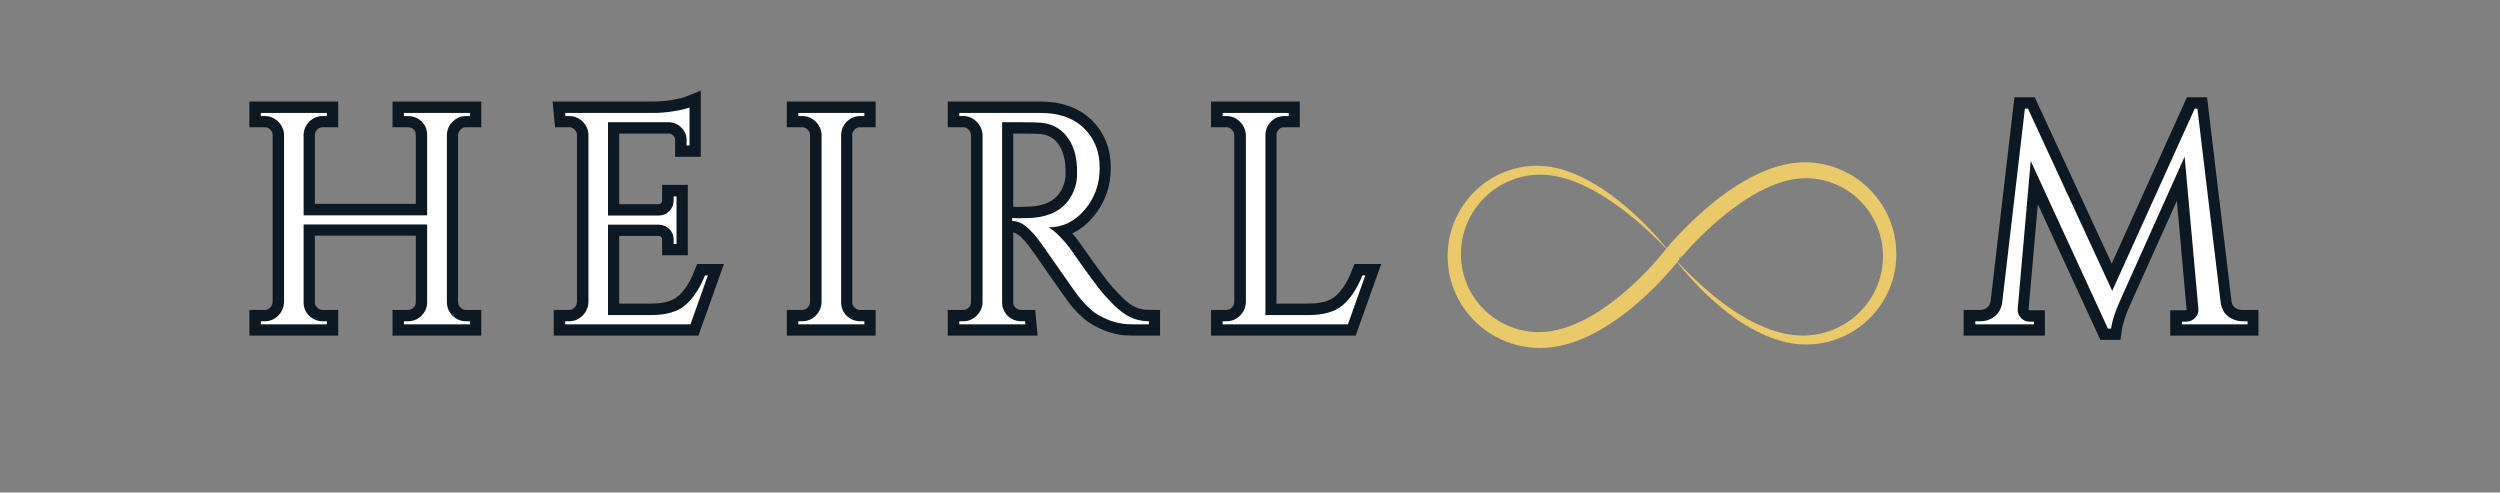 <svg xmlns="http://www.w3.org/2000/svg" xmlns:xlink="http://www.w3.org/1999/xlink" width="269" zoomAndPan="magnify" viewBox="0 0 201.75 39.75" height="53" preserveAspectRatio="xMidYMid meet" version="1.0"><rect x="0" y="0" width="201.75" height="39.75" fill="#808080" stroke="none"/><defs><g/><clipPath id="89165eda1e"><path d="M 116.824 13.098 L 153.035 13.098 L 153.035 28.004 L 116.824 28.004 Z M 116.824 13.098 " clip-rule="nonzero"/></clipPath></defs><path stroke-linecap="butt" transform="matrix(0.96, 0, 0, 0.96, 8.041, 6.011)" fill="none" stroke-linejoin="miter" d="M 25.907 20.744 C 26.347 20.744 26.721 20.593 27.034 20.292 C 27.347 19.987 27.514 19.613 27.53 19.17 L 27.53 12.595 L 17.14 12.595 L 17.14 19.145 C 17.14 19.584 17.303 19.959 17.625 20.276 C 17.946 20.589 18.328 20.744 18.772 20.744 L 19.101 20.744 L 19.101 21 L 13.54 21 L 13.54 20.744 L 13.87 20.744 C 14.313 20.744 14.687 20.589 14.997 20.276 C 15.31 19.959 15.477 19.584 15.493 19.145 L 15.493 5.057 C 15.477 4.614 15.31 4.244 14.997 3.943 C 14.687 3.633 14.313 3.483 13.87 3.483 L 13.54 3.483 L 13.54 3.227 L 19.101 3.227 L 19.101 3.483 L 18.772 3.483 C 18.328 3.483 17.95 3.633 17.637 3.943 C 17.324 4.244 17.157 4.614 17.14 5.057 L 17.14 11.831 L 27.53 11.831 L 27.53 5.057 C 27.514 4.447 27.246 3.987 26.721 3.686 C 26.465 3.552 26.192 3.483 25.907 3.483 L 25.574 3.483 L 25.574 3.227 L 31.131 3.227 L 31.131 3.483 L 30.805 3.483 C 30.366 3.483 29.992 3.638 29.674 3.955 C 29.361 4.264 29.198 4.638 29.178 5.082 L 29.178 19.145 C 29.198 19.584 29.361 19.959 29.674 20.276 C 29.992 20.589 30.366 20.744 30.805 20.744 L 31.131 20.744 L 31.131 21 L 25.574 21 L 25.574 20.744 Z M 39.45 20.744 C 39.893 20.744 40.268 20.589 40.581 20.276 C 40.894 19.959 41.057 19.584 41.077 19.145 L 41.077 4.927 C 41.024 4.52 40.849 4.183 40.54 3.902 C 40.235 3.621 39.873 3.483 39.45 3.483 L 39.149 3.483 L 39.125 3.227 L 46.561 3.227 C 47.086 3.227 47.655 3.178 48.274 3.08 C 48.892 2.974 49.327 2.873 49.58 2.771 L 49.58 5.969 L 49.327 5.969 L 49.327 5.509 C 49.327 5.106 49.185 4.76 48.904 4.476 C 48.628 4.187 48.294 4.032 47.908 4.016 L 42.725 4.016 L 42.725 11.855 L 47.021 11.855 C 47.358 11.839 47.647 11.713 47.883 11.477 C 48.115 11.245 48.233 10.948 48.233 10.594 L 48.233 10.232 L 48.489 10.232 L 48.489 14.243 L 48.233 14.243 L 48.233 13.865 C 48.233 13.527 48.119 13.238 47.895 13.002 C 47.668 12.762 47.383 12.636 47.045 12.62 L 42.725 12.62 L 42.725 20.211 L 46.358 20.211 C 47.611 20.211 48.567 19.934 49.226 19.377 C 49.889 18.82 50.438 17.986 50.877 16.883 L 51.129 16.883 L 49.661 21 L 39.125 21 L 39.125 20.744 Z M 59.046 20.744 C 59.485 20.744 59.864 20.589 60.173 20.276 C 60.486 19.959 60.653 19.584 60.669 19.145 L 60.669 5.057 C 60.653 4.614 60.486 4.244 60.173 3.943 C 59.864 3.633 59.485 3.483 59.046 3.483 L 58.716 3.483 L 58.716 3.227 L 64.278 3.227 L 64.278 3.483 L 63.948 3.483 C 63.505 3.483 63.126 3.633 62.813 3.943 C 62.5 4.244 62.333 4.614 62.317 5.057 L 62.317 19.145 C 62.317 19.584 62.479 19.959 62.801 20.276 C 63.122 20.589 63.505 20.744 63.948 20.744 L 64.278 20.744 L 64.278 21 L 58.716 21 L 58.716 20.744 Z M 77.479 4.016 L 75.847 4.016 L 75.847 19.145 C 75.847 19.584 76.002 19.959 76.319 20.276 C 76.632 20.589 77.019 20.744 77.479 20.744 L 77.78 20.744 L 77.804 21 L 72.247 21 L 72.247 20.744 L 72.572 20.744 C 73.016 20.744 73.39 20.593 73.703 20.292 C 74.017 19.987 74.179 19.613 74.2 19.17 L 74.2 5.082 C 74.179 4.638 74.017 4.264 73.703 3.955 C 73.39 3.638 73.016 3.483 72.572 3.483 L 72.247 3.483 L 72.247 3.227 L 79.102 3.227 C 80.64 3.227 81.848 3.658 82.726 4.512 C 83.609 5.366 84.049 6.477 84.049 7.84 C 84.049 9.199 83.63 10.374 82.787 11.367 C 81.954 12.355 80.936 12.848 79.732 12.848 C 79.989 12.97 80.29 13.202 80.631 13.547 C 80.977 13.897 81.29 14.255 81.563 14.63 C 83.015 16.712 83.963 17.994 84.403 18.478 C 84.842 18.958 85.155 19.283 85.342 19.462 C 85.529 19.641 85.733 19.812 85.952 19.983 C 86.172 20.154 86.396 20.288 86.616 20.394 C 87.104 20.63 87.629 20.744 88.19 20.744 L 88.19 21 L 86.795 21 C 86.066 21 85.387 20.87 84.76 20.61 C 84.138 20.345 83.666 20.073 83.353 19.796 C 83.04 19.515 82.767 19.247 82.535 18.986 C 82.307 18.722 81.677 17.843 80.644 16.358 C 79.614 14.865 79.016 14.015 78.845 13.804 C 78.679 13.592 78.5 13.385 78.313 13.177 C 77.771 12.604 77.23 12.315 76.689 12.315 L 76.689 12.063 C 76.824 12.079 76.999 12.087 77.218 12.087 C 77.438 12.087 77.71 12.079 78.036 12.063 C 80.135 12.014 81.453 11.131 81.994 9.422 C 82.096 9.081 82.145 8.767 82.145 8.47 C 82.145 8.173 82.145 7.982 82.145 7.897 C 82.112 6.762 81.815 5.851 81.258 5.155 C 80.701 4.463 79.948 4.089 78.996 4.04 C 78.589 4.024 78.085 4.016 77.479 4.016 Z M 94.703 20.744 C 95.146 20.744 95.525 20.589 95.834 20.276 C 96.147 19.959 96.314 19.584 96.33 19.145 L 96.33 5.082 C 96.314 4.638 96.147 4.264 95.834 3.955 C 95.525 3.638 95.146 3.483 94.703 3.483 L 94.377 3.483 L 94.377 3.227 L 99.935 3.227 L 99.935 3.483 L 99.609 3.483 C 98.995 3.483 98.531 3.743 98.206 4.268 C 98.055 4.52 97.978 4.793 97.978 5.082 L 97.978 20.211 L 101.611 20.211 C 102.864 20.211 103.82 19.934 104.479 19.377 C 105.142 18.82 105.691 17.986 106.13 16.883 L 106.382 16.883 L 104.914 21 L 94.377 21 L 94.377 20.744 Z M 94.703 20.744 " stroke="#0c1922" stroke-width="1.905" stroke-opacity="1" stroke-miterlimit="4"/><path stroke-linecap="butt" transform="matrix(0.96, 0, 0, 0.96, 8.041, 6.011)" fill="none" stroke-linejoin="miter" d="M 180.113 20.744 L 180.524 20.744 L 180.524 21 L 175.011 21 L 175.011 20.772 L 175.398 20.772 C 175.683 20.772 175.927 20.658 176.13 20.431 C 176.329 20.203 176.415 19.951 176.382 19.678 L 175.243 6.908 L 169.91 18.767 C 169.434 19.796 169.149 20.658 169.048 21.354 L 168.795 21.354 L 162.295 7.262 L 161.2 19.678 C 161.168 19.951 161.253 20.203 161.456 20.431 C 161.66 20.658 161.896 20.772 162.168 20.772 L 162.571 20.772 L 162.571 21 L 157.645 21 L 157.645 20.744 L 158.051 20.744 C 158.527 20.744 158.938 20.602 159.288 20.317 C 159.634 20.028 159.841 19.637 159.907 19.145 L 161.81 2.869 L 162.063 2.869 L 169.149 18.181 L 176.077 2.869 L 176.309 2.869 L 178.262 19.145 C 178.347 19.824 178.685 20.296 179.279 20.565 C 179.535 20.687 179.812 20.744 180.113 20.744 Z M 180.113 20.744 " stroke="#0c1922" stroke-width="1.905" stroke-opacity="1" stroke-miterlimit="4"/><g fill="#ffffff" fill-opacity="1"><g transform="translate(19.579, 26.176)"><g><path d="M 13.328 -0.25 C 13.754 -0.25 14.117 -0.395 14.422 -0.688 C 14.723 -0.977 14.879 -1.332 14.891 -1.75 L 14.891 -8.062 L 4.922 -8.062 L 4.922 -1.781 C 4.922 -1.352 5.07 -0.988 5.375 -0.688 C 5.688 -0.395 6.055 -0.25 6.484 -0.25 L 6.797 -0.25 L 6.797 0 L 1.469 0 L 1.469 -0.25 L 1.781 -0.25 C 2.195 -0.25 2.555 -0.395 2.859 -0.688 C 3.16 -0.988 3.32 -1.352 3.344 -1.781 L 3.344 -15.312 C 3.32 -15.727 3.16 -16.082 2.859 -16.375 C 2.555 -16.664 2.195 -16.812 1.781 -16.812 L 1.469 -16.812 L 1.469 -17.062 L 6.797 -17.062 L 6.797 -16.812 L 6.484 -16.812 C 6.055 -16.812 5.691 -16.664 5.391 -16.375 C 5.098 -16.082 4.941 -15.727 4.922 -15.312 L 4.922 -8.797 L 14.891 -8.797 L 14.891 -15.312 C 14.879 -15.895 14.617 -16.332 14.109 -16.625 C 13.867 -16.75 13.609 -16.812 13.328 -16.812 L 13.016 -16.812 L 13.016 -17.062 L 18.359 -17.062 L 18.359 -16.812 L 18.031 -16.812 C 17.613 -16.812 17.254 -16.66 16.953 -16.359 C 16.648 -16.066 16.492 -15.707 16.484 -15.281 L 16.484 -1.781 C 16.492 -1.352 16.648 -0.988 16.953 -0.688 C 17.254 -0.395 17.613 -0.25 18.031 -0.25 L 18.359 -0.25 L 18.359 0 L 13.016 0 L 13.016 -0.25 Z M 13.328 -0.25 "/></g></g></g><g fill="#ffffff" fill-opacity="1"><g transform="translate(44.143, 26.176)"><g><path d="M 1.781 -0.25 C 2.195 -0.25 2.555 -0.395 2.859 -0.688 C 3.16 -0.988 3.32 -1.352 3.344 -1.781 L 3.344 -15.422 C 3.289 -15.816 3.117 -16.145 2.828 -16.406 C 2.535 -16.676 2.188 -16.812 1.781 -16.812 L 1.484 -16.812 L 1.469 -17.062 L 8.609 -17.062 C 9.109 -17.062 9.656 -17.109 10.25 -17.203 C 10.844 -17.305 11.258 -17.406 11.5 -17.5 L 11.5 -14.438 L 11.266 -14.438 L 11.266 -14.875 C 11.266 -15.258 11.129 -15.586 10.859 -15.859 C 10.586 -16.141 10.266 -16.289 9.891 -16.312 L 4.922 -16.312 L 4.922 -8.781 L 9.047 -8.781 C 9.367 -8.789 9.645 -8.91 9.875 -9.141 C 10.102 -9.367 10.219 -9.656 10.219 -10 L 10.219 -10.328 L 10.453 -10.328 L 10.453 -6.484 L 10.219 -6.484 L 10.219 -6.844 C 10.219 -7.176 10.109 -7.453 9.891 -7.672 C 9.672 -7.898 9.395 -8.023 9.062 -8.047 L 4.922 -8.047 L 4.922 -0.75 L 8.406 -0.75 C 9.613 -0.75 10.531 -1.016 11.156 -1.547 C 11.789 -2.086 12.32 -2.891 12.75 -3.953 L 12.984 -3.953 L 11.578 0 L 1.469 0 L 1.469 -0.25 Z M 1.781 -0.25 "/></g></g></g><g fill="#ffffff" fill-opacity="1"><g transform="translate(62.957, 26.176)"><g><path d="M 1.781 -0.25 C 2.195 -0.25 2.555 -0.395 2.859 -0.688 C 3.16 -0.988 3.32 -1.352 3.344 -1.781 L 3.344 -15.312 C 3.32 -15.727 3.16 -16.082 2.859 -16.375 C 2.555 -16.664 2.195 -16.812 1.781 -16.812 L 1.469 -16.812 L 1.469 -17.062 L 6.797 -17.062 L 6.797 -16.812 L 6.484 -16.812 C 6.055 -16.812 5.691 -16.664 5.391 -16.375 C 5.098 -16.082 4.941 -15.727 4.922 -15.312 L 4.922 -1.781 C 4.922 -1.352 5.07 -0.988 5.375 -0.688 C 5.688 -0.395 6.055 -0.25 6.484 -0.25 L 6.797 -0.25 L 6.797 0 L 1.469 0 L 1.469 -0.25 Z M 1.781 -0.25 "/></g></g></g><g fill="#ffffff" fill-opacity="1"><g transform="translate(75.948, 26.176)"><g><path d="M 6.484 -16.312 L 4.922 -16.312 L 4.922 -1.781 C 4.922 -1.352 5.07 -0.988 5.375 -0.688 C 5.676 -0.395 6.047 -0.25 6.484 -0.25 L 6.781 -0.25 L 6.797 0 L 1.469 0 L 1.469 -0.25 L 1.781 -0.25 C 2.195 -0.25 2.555 -0.395 2.859 -0.688 C 3.16 -0.977 3.32 -1.332 3.344 -1.75 L 3.344 -15.281 C 3.32 -15.707 3.16 -16.066 2.859 -16.359 C 2.555 -16.66 2.195 -16.812 1.781 -16.812 L 1.469 -16.812 L 1.469 -17.062 L 8.047 -17.062 C 9.523 -17.062 10.688 -16.648 11.531 -15.828 C 12.375 -15.004 12.797 -13.938 12.797 -12.625 C 12.797 -11.32 12.395 -10.195 11.594 -9.25 C 10.789 -8.301 9.812 -7.828 8.656 -7.828 C 8.895 -7.711 9.18 -7.488 9.516 -7.156 C 9.848 -6.82 10.145 -6.477 10.406 -6.125 C 11.801 -4.125 12.707 -2.891 13.125 -2.422 C 13.551 -1.961 13.852 -1.645 14.031 -1.469 C 14.219 -1.301 14.414 -1.133 14.625 -0.969 C 14.832 -0.812 15.047 -0.68 15.266 -0.578 C 15.734 -0.359 16.234 -0.25 16.766 -0.25 L 16.766 0 L 15.422 0 C 14.723 0 14.07 -0.125 13.469 -0.375 C 12.875 -0.625 12.426 -0.883 12.125 -1.156 C 11.82 -1.426 11.562 -1.688 11.344 -1.938 C 11.125 -2.188 10.52 -3.023 9.531 -4.453 C 8.539 -5.891 7.961 -6.707 7.797 -6.906 C 7.641 -7.113 7.469 -7.312 7.281 -7.5 C 6.77 -8.062 6.254 -8.344 5.734 -8.344 L 5.734 -8.578 C 5.859 -8.566 6.023 -8.562 6.234 -8.562 C 6.453 -8.562 6.711 -8.566 7.016 -8.578 C 9.035 -8.629 10.305 -9.473 10.828 -11.109 C 10.922 -11.441 10.969 -11.75 10.969 -12.031 C 10.969 -12.312 10.969 -12.492 10.969 -12.578 C 10.938 -13.66 10.648 -14.535 10.109 -15.203 C 9.578 -15.867 8.859 -16.227 7.953 -16.281 C 7.555 -16.301 7.066 -16.312 6.484 -16.312 Z M 6.484 -16.312 "/></g></g></g><g fill="#ffffff" fill-opacity="1"><g transform="translate(97.199, 26.176)"><g><path d="M 1.781 -0.25 C 2.195 -0.25 2.555 -0.395 2.859 -0.688 C 3.16 -0.988 3.32 -1.352 3.344 -1.781 L 3.344 -15.281 C 3.32 -15.707 3.16 -16.066 2.859 -16.359 C 2.555 -16.66 2.195 -16.812 1.781 -16.812 L 1.469 -16.812 L 1.469 -17.062 L 6.797 -17.062 L 6.797 -16.812 L 6.484 -16.812 C 5.898 -16.812 5.453 -16.562 5.141 -16.062 C 4.992 -15.82 4.922 -15.562 4.922 -15.281 L 4.922 -0.75 L 8.406 -0.75 C 9.613 -0.75 10.531 -1.016 11.156 -1.547 C 11.789 -2.086 12.32 -2.891 12.75 -3.953 L 12.984 -3.953 L 11.578 0 L 1.469 0 L 1.469 -0.25 Z M 1.781 -0.25 "/></g></g></g><g fill="#ffffff" fill-opacity="1"><g transform="translate(115.66, 26.176)"><g/></g></g><g fill="#ffffff" fill-opacity="1"><g transform="translate(126.507, 26.176)"><g/></g></g><g fill="#ffffff" fill-opacity="1"><g transform="translate(137.354, 26.176)"><g/></g></g><g fill="#ffffff" fill-opacity="1"><g transform="translate(148.2, 26.176)"><g/></g></g><g fill="#ffffff" fill-opacity="1"><g transform="translate(159.05, 26.176)"><g><path d="M 21.938 -0.25 L 22.328 -0.25 L 22.328 0 L 17.031 0 L 17.031 -0.219 L 17.406 -0.219 C 17.676 -0.219 17.91 -0.328 18.109 -0.547 C 18.305 -0.766 18.391 -1.004 18.359 -1.266 L 17.25 -13.531 L 12.141 -2.141 C 11.68 -1.148 11.406 -0.32 11.312 0.344 L 11.062 0.344 L 4.828 -13.188 L 3.781 -1.266 C 3.75 -1.004 3.828 -0.766 4.016 -0.547 C 4.211 -0.328 4.441 -0.219 4.703 -0.219 L 5.094 -0.219 L 5.094 0 L 0.359 0 L 0.359 -0.25 L 0.75 -0.25 C 1.207 -0.25 1.602 -0.383 1.938 -0.656 C 2.27 -0.938 2.469 -1.312 2.531 -1.781 L 4.359 -17.406 L 4.609 -17.406 L 11.406 -2.703 L 18.062 -17.406 L 18.281 -17.406 L 20.156 -1.781 C 20.238 -1.125 20.566 -0.672 21.141 -0.422 C 21.379 -0.305 21.645 -0.25 21.938 -0.25 Z M 21.938 -0.25 "/></g></g></g><g clip-path="url(#89165eda1e)"><path fill="#eac96a" d="M 151.406 23.266 C 151.035 24.105 150.465 24.863 149.77 25.477 C 149.07 26.09 148.234 26.543 147.336 26.812 C 146.891 26.945 146.426 27.031 145.957 27.062 C 145.84 27.07 145.719 27.078 145.602 27.078 L 145.25 27.074 C 145.191 27.078 145.133 27.07 145.074 27.066 L 144.898 27.051 L 144.723 27.039 C 144.66 27.031 144.602 27.02 144.543 27.012 C 144.074 26.953 143.609 26.836 143.148 26.691 C 142.688 26.551 142.242 26.359 141.801 26.152 L 141.473 25.992 L 141.152 25.82 C 141.043 25.766 140.938 25.703 140.832 25.641 C 140.727 25.578 140.617 25.52 140.516 25.457 C 140.098 25.199 139.688 24.926 139.289 24.641 C 138.492 24.062 137.73 23.43 137.008 22.754 C 136.445 22.234 135.898 21.688 135.383 21.117 L 135.473 21.004 L 135.613 20.59 C 135.621 20.715 135.574 20.875 135.492 20.977 C 135.453 21.027 135.488 20.988 135.48 20.996 L 135.488 20.988 L 135.516 20.953 L 135.57 20.887 L 135.688 20.75 L 135.926 20.477 C 136.082 20.297 136.246 20.117 136.414 19.938 C 136.742 19.586 137.082 19.238 137.43 18.898 C 138.129 18.227 138.855 17.586 139.621 17 C 140 16.703 140.391 16.43 140.789 16.164 C 141.191 15.902 141.598 15.66 142.016 15.438 C 142.852 15 143.727 14.656 144.617 14.488 C 144.672 14.477 144.73 14.465 144.785 14.457 L 144.953 14.438 L 145.117 14.414 L 145.203 14.402 L 145.285 14.398 L 145.621 14.383 C 145.73 14.379 145.844 14.383 145.957 14.383 C 146.406 14.398 146.855 14.469 147.289 14.582 C 147.727 14.695 148.148 14.859 148.547 15.066 C 148.949 15.27 149.332 15.52 149.68 15.812 C 150.375 16.391 150.949 17.121 151.336 17.945 C 151.73 18.766 151.945 19.672 151.957 20.59 C 151.969 21.504 151.781 22.422 151.406 23.266 Z M 134.426 20.117 L 134.418 20.129 L 134.391 20.164 C 134.387 20.168 134.387 20.172 134.383 20.176 L 134.383 20.172 L 134.277 20.305 L 134.164 20.445 C 134.09 20.539 134.012 20.629 133.934 20.723 C 133.781 20.906 133.621 21.086 133.457 21.266 C 133.137 21.625 132.801 21.977 132.461 22.316 C 131.773 22.996 131.051 23.641 130.293 24.227 C 129.918 24.523 129.527 24.801 129.129 25.062 C 128.73 25.324 128.32 25.559 127.906 25.781 C 127.07 26.207 126.191 26.543 125.297 26.699 L 125.129 26.73 L 124.961 26.75 C 124.852 26.758 124.738 26.777 124.629 26.785 L 124.289 26.797 C 124.262 26.797 124.234 26.801 124.207 26.801 L 124.121 26.801 L 123.953 26.797 C 123.504 26.777 123.055 26.715 122.617 26.602 C 121.746 26.371 120.922 25.961 120.219 25.391 C 119.516 24.816 118.938 24.094 118.535 23.277 C 118.137 22.461 117.918 21.559 117.898 20.641 C 117.875 19.727 118.055 18.809 118.422 17.961 C 118.605 17.539 118.832 17.137 119.102 16.762 C 119.375 16.391 119.684 16.043 120.031 15.734 C 120.375 15.422 120.754 15.148 121.16 14.922 C 121.562 14.691 121.996 14.508 122.441 14.371 C 122.887 14.238 123.352 14.148 123.82 14.113 C 124.289 14.074 124.754 14.102 125.227 14.164 C 125.695 14.227 126.16 14.348 126.617 14.5 C 126.844 14.57 127.07 14.66 127.293 14.746 C 127.516 14.844 127.742 14.938 127.957 15.047 C 128.18 15.148 128.395 15.266 128.609 15.379 C 128.82 15.5 129.035 15.617 129.242 15.746 C 129.453 15.871 129.656 16.008 129.863 16.141 C 130.066 16.277 130.273 16.414 130.473 16.559 C 130.871 16.84 131.262 17.141 131.645 17.453 C 132.027 17.766 132.402 18.086 132.77 18.418 C 133.355 18.945 133.922 19.496 134.465 20.074 L 134.457 20.082 Z M 152.383 17.461 C 151.941 16.477 151.273 15.598 150.461 14.891 C 149.645 14.18 148.664 13.656 147.617 13.367 C 147.098 13.223 146.555 13.133 146.016 13.105 C 145.879 13.102 145.742 13.094 145.605 13.098 L 145.195 13.113 L 145.094 13.117 L 144.586 13.176 C 144.52 13.184 144.453 13.199 144.387 13.211 C 143.32 13.391 142.328 13.785 141.402 14.258 C 140.938 14.496 140.492 14.762 140.059 15.039 C 139.629 15.32 139.203 15.613 138.797 15.926 C 137.984 16.543 137.215 17.215 136.484 17.922 C 136.117 18.273 135.762 18.637 135.414 19.004 C 135.238 19.191 135.066 19.379 134.898 19.57 C 134.812 19.664 134.73 19.762 134.648 19.859 L 134.52 20.004 L 134.492 20.039 C 133.367 18.656 132.098 17.387 130.699 16.258 C 130.504 16.098 130.305 15.949 130.105 15.797 C 129.902 15.648 129.699 15.5 129.488 15.359 C 129.285 15.219 129.07 15.086 128.855 14.953 C 128.637 14.824 128.422 14.691 128.199 14.574 C 127.977 14.449 127.75 14.344 127.52 14.23 C 127.289 14.129 127.055 14.023 126.816 13.934 C 126.34 13.754 125.848 13.598 125.336 13.508 C 125.273 13.492 125.207 13.477 125.145 13.469 L 124.949 13.441 C 124.82 13.426 124.691 13.406 124.562 13.402 C 124.43 13.395 124.301 13.383 124.168 13.379 C 124.039 13.383 123.91 13.379 123.777 13.383 C 123.258 13.402 122.734 13.48 122.227 13.613 C 121.719 13.746 121.227 13.934 120.758 14.176 C 120.289 14.422 119.848 14.715 119.445 15.055 C 117.812 16.398 116.816 18.508 116.824 20.652 C 116.82 21.719 117.051 22.793 117.504 23.77 C 117.953 24.746 118.629 25.617 119.449 26.316 C 120.273 27.012 121.25 27.527 122.297 27.812 C 122.816 27.957 123.355 28.043 123.895 28.07 L 124.199 28.082 C 124.234 28.082 124.266 28.078 124.301 28.078 L 124.707 28.066 C 124.844 28.062 124.977 28.043 125.113 28.031 L 125.316 28.012 L 125.512 27.977 C 126.047 27.898 126.562 27.75 127.062 27.582 L 127.434 27.445 C 127.555 27.395 127.676 27.344 127.797 27.293 L 127.98 27.215 L 128.156 27.133 C 128.273 27.074 128.391 27.02 128.508 26.961 C 128.973 26.723 129.422 26.465 129.855 26.188 C 130.289 25.906 130.715 25.613 131.117 25.301 C 131.523 24.988 131.922 24.664 132.301 24.324 C 132.684 23.988 133.059 23.641 133.418 23.281 C 133.781 22.926 134.129 22.559 134.473 22.18 C 134.645 21.992 134.812 21.801 134.977 21.609 C 135.059 21.512 135.141 21.414 135.223 21.312 L 135.348 21.164 L 135.352 21.156 C 135.52 21.371 135.691 21.582 135.863 21.789 C 136.188 22.168 136.52 22.539 136.859 22.902 C 137.547 23.625 138.281 24.309 139.059 24.941 C 139.449 25.258 139.848 25.562 140.266 25.844 C 140.367 25.914 140.477 25.98 140.582 26.051 C 140.688 26.117 140.793 26.188 140.902 26.25 L 141.23 26.445 L 141.562 26.629 C 142.012 26.863 142.469 27.086 142.953 27.258 C 143.43 27.438 143.926 27.59 144.438 27.676 C 144.5 27.688 144.562 27.703 144.629 27.715 L 144.82 27.738 L 145.016 27.762 C 145.082 27.77 145.145 27.777 145.211 27.781 L 145.602 27.801 C 145.734 27.805 145.863 27.797 145.992 27.797 C 146.516 27.781 147.039 27.707 147.547 27.578 C 148.566 27.316 149.531 26.836 150.348 26.164 C 151.168 25.496 151.848 24.645 152.309 23.684 C 152.773 22.727 153.023 21.66 153.035 20.59 C 153.047 19.52 152.824 18.441 152.383 17.461 " fill-opacity="1" fill-rule="nonzero"/></g></svg>